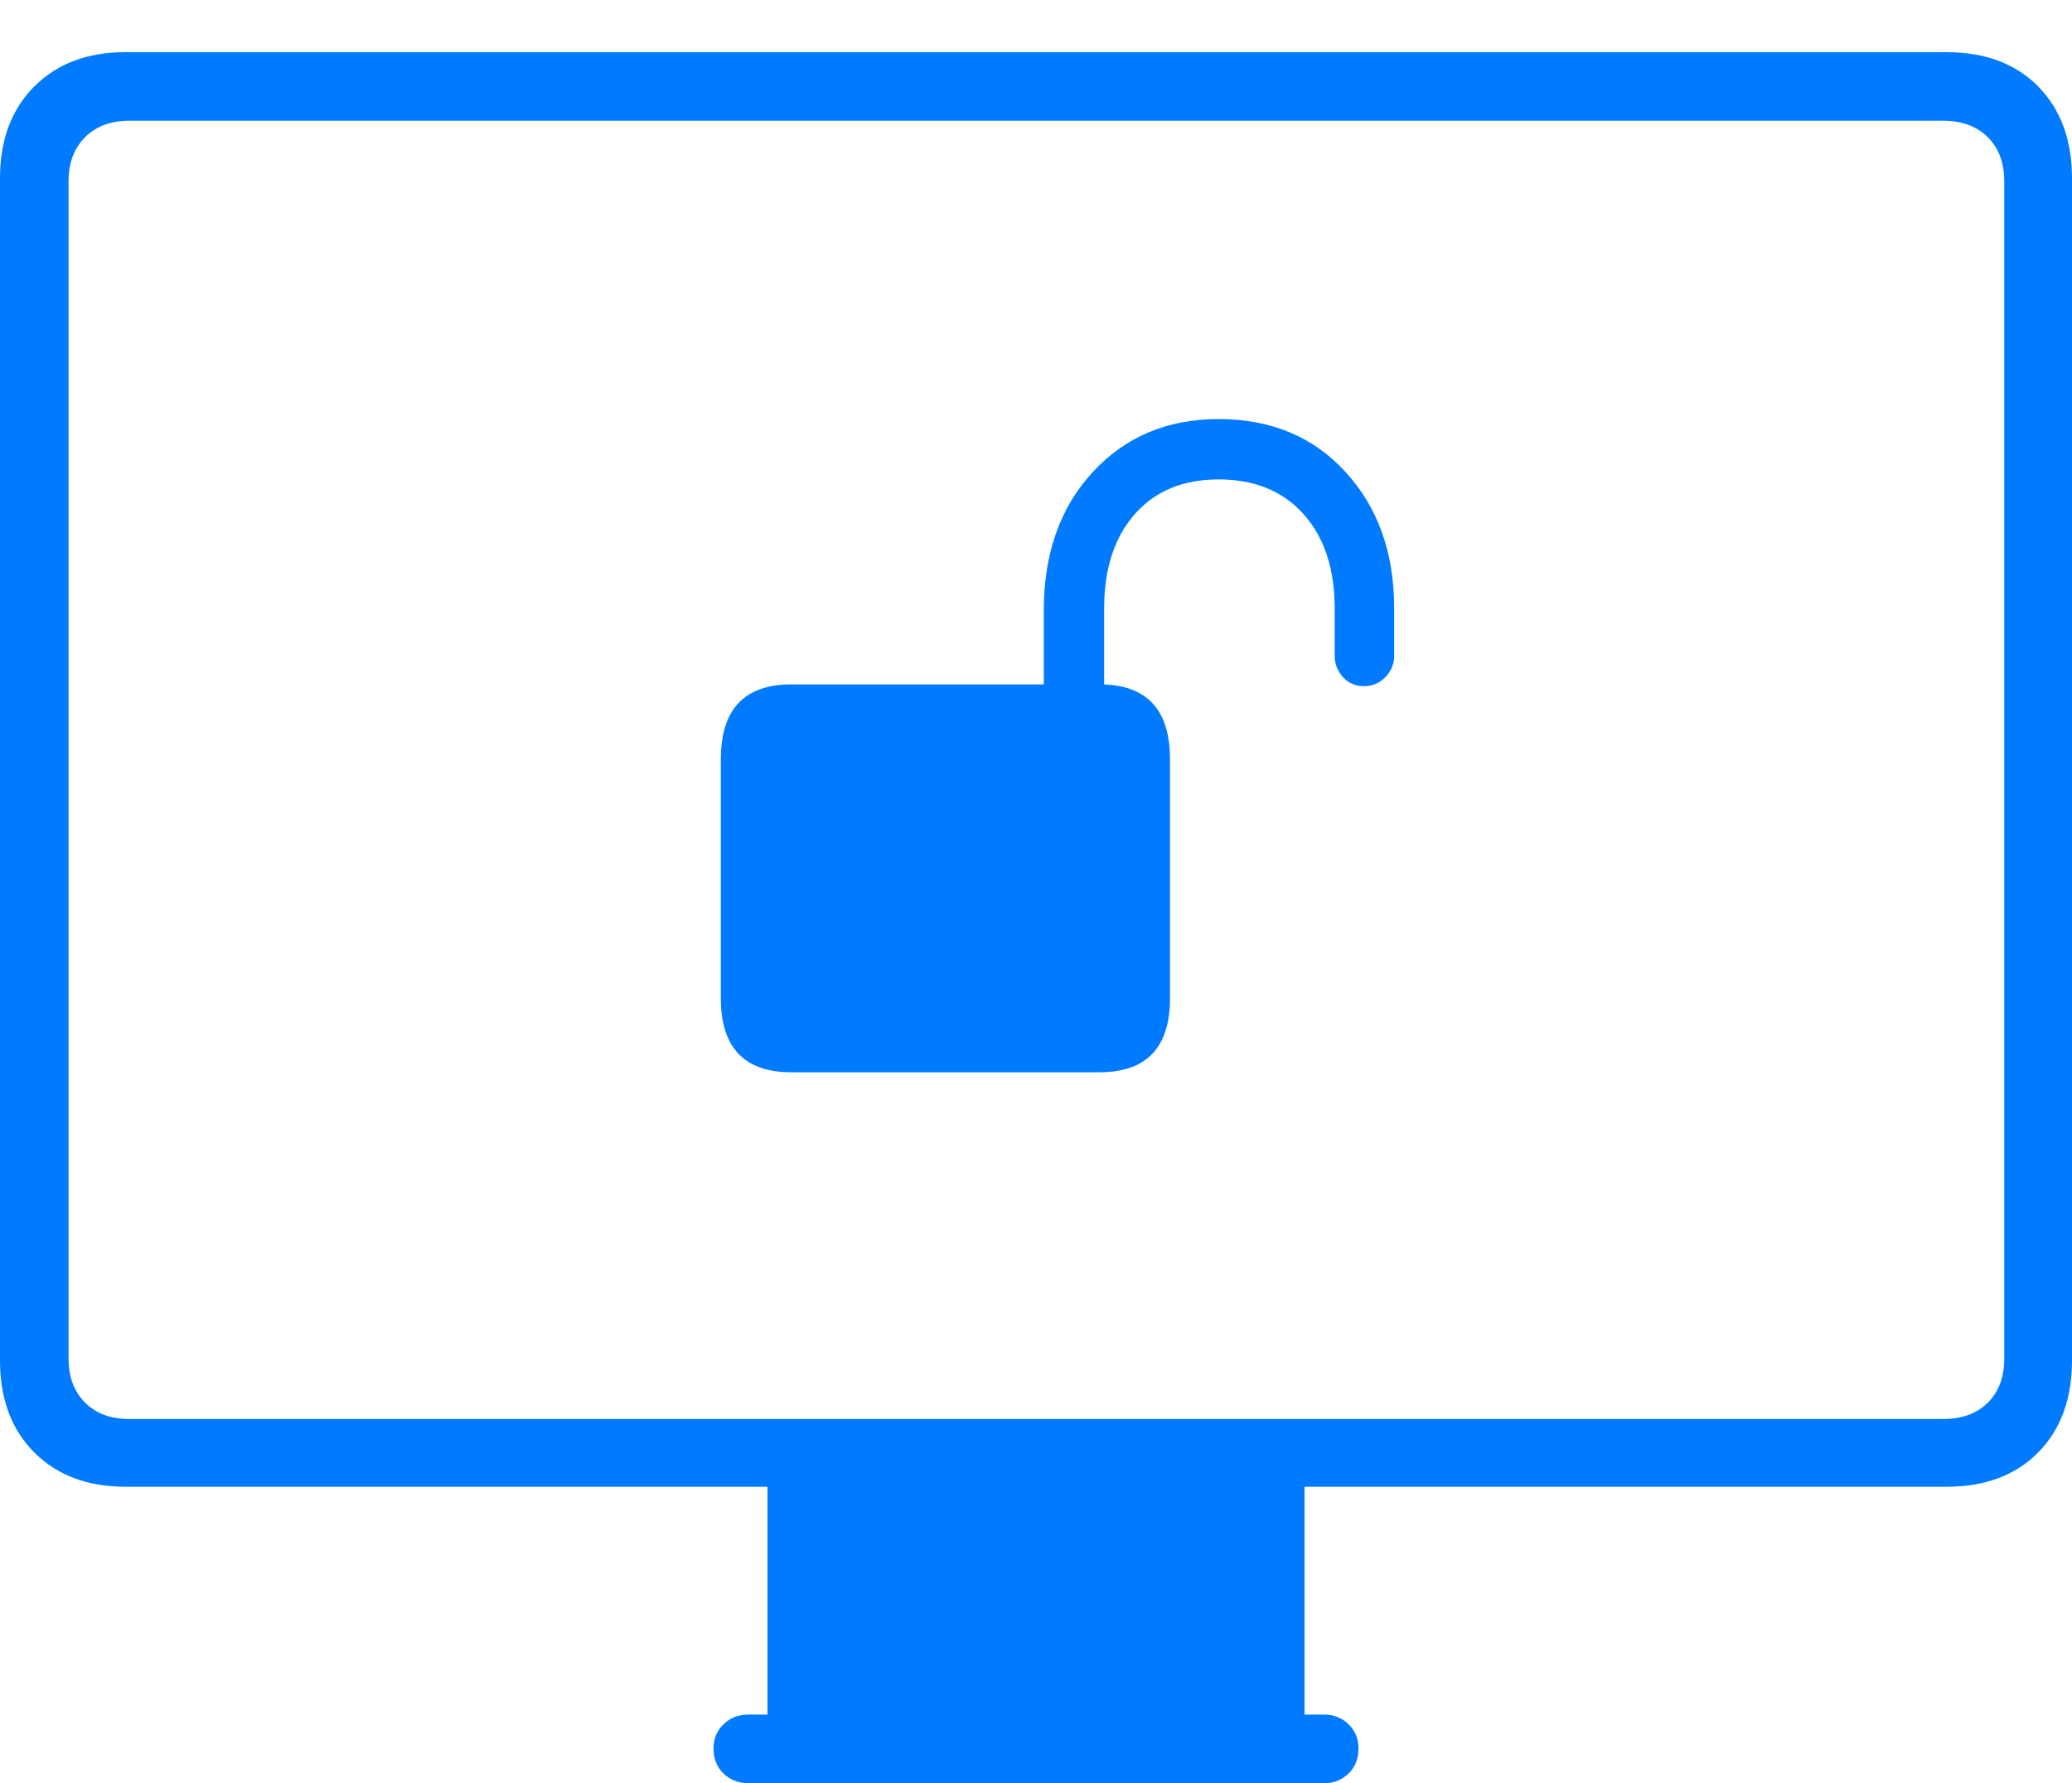 <?xml version="1.0" encoding="UTF-8"?>
<!--Generator: Apple Native CoreSVG 175-->
<!DOCTYPE svg
PUBLIC "-//W3C//DTD SVG 1.1//EN"
       "http://www.w3.org/Graphics/SVG/1.1/DTD/svg11.dtd">
<svg version="1.1" xmlns="http://www.w3.org/2000/svg" xmlns:xlink="http://www.w3.org/1999/xlink" width="22.119" height="19.033">
 <g>
  <rect height="19.033" opacity="0" width="22.119" x="0" y="0"/>
  <path d="M1.338 15.869L20.781 15.869Q21.396 15.869 21.758 15.503Q22.119 15.137 22.119 14.521L22.119 1.904Q22.119 1.289 21.758 0.923Q21.396 0.557 20.781 0.557L1.338 0.557Q0.732 0.557 0.366 0.923Q0 1.289 0 1.904L0 14.521Q0 15.137 0.366 15.503Q0.732 15.869 1.338 15.869ZM1.377 15.146Q1.084 15.146 0.908 14.971Q0.732 14.795 0.732 14.502L0.732 1.934Q0.732 1.641 0.908 1.465Q1.084 1.289 1.377 1.289L20.742 1.289Q21.045 1.289 21.221 1.465Q21.396 1.641 21.396 1.934L21.396 14.502Q21.396 14.795 21.221 14.971Q21.045 15.146 20.742 15.146ZM8.193 18.496L13.926 18.496L13.926 15.742L8.193 15.742ZM7.988 19.033L14.141 19.033Q14.287 19.033 14.395 18.931Q14.502 18.828 14.502 18.662Q14.502 18.506 14.395 18.403Q14.287 18.301 14.141 18.301L7.988 18.301Q7.832 18.301 7.725 18.403Q7.617 18.506 7.617 18.662Q7.617 18.828 7.725 18.931Q7.832 19.033 7.988 19.033ZM7.695 10.654Q7.695 11.445 8.447 11.445L11.738 11.445Q12.49 11.445 12.49 10.654L12.49 8.105Q12.49 7.305 11.738 7.305L8.447 7.305Q7.695 7.305 7.695 8.105ZM11.143 7.549L11.787 7.549L11.787 6.494Q11.787 5.859 12.114 5.488Q12.441 5.117 13.008 5.117Q13.584 5.117 13.916 5.488Q14.248 5.859 14.248 6.494L14.248 7.002Q14.248 7.129 14.336 7.227Q14.424 7.324 14.56 7.324Q14.697 7.324 14.79 7.227Q14.883 7.129 14.883 7.002L14.883 6.494Q14.883 5.605 14.365 5.039Q13.848 4.473 13.008 4.473Q12.188 4.473 11.665 5.039Q11.143 5.605 11.143 6.514Z" fill="#007aff"/>
 </g>
</svg>
